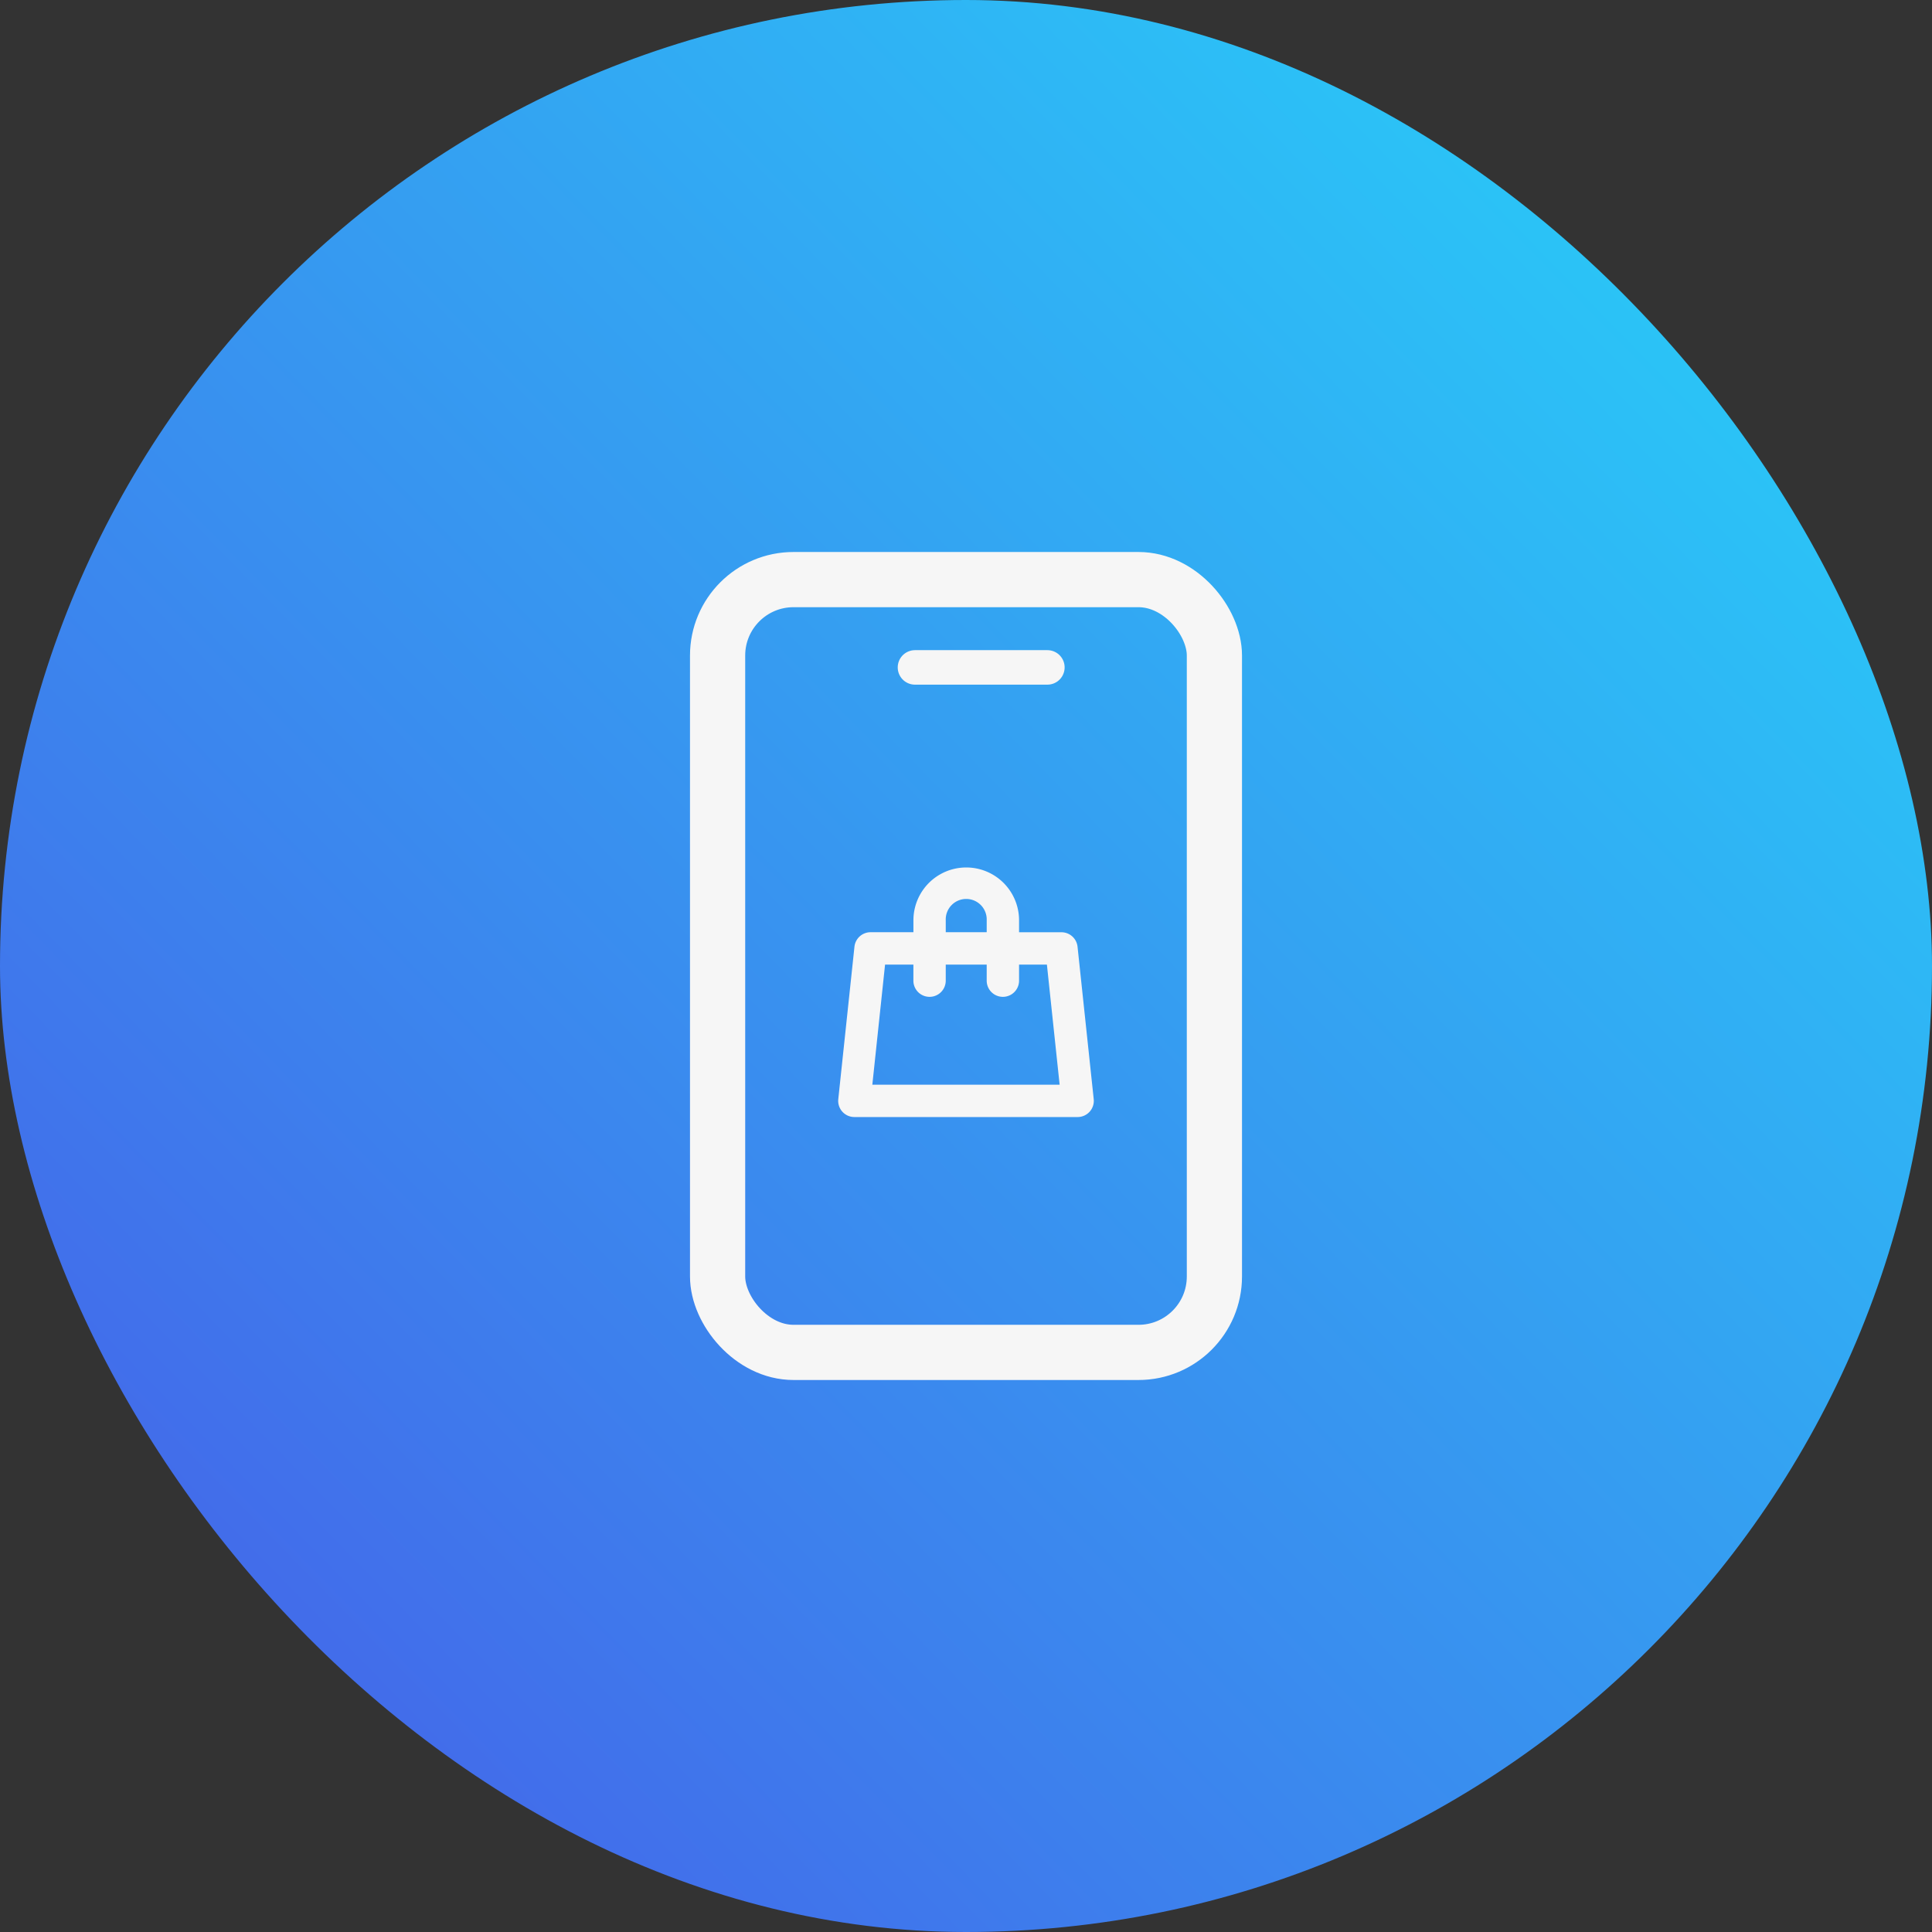 <svg xmlns="http://www.w3.org/2000/svg" xmlns:xlink="http://www.w3.org/1999/xlink" width="56" height="56" viewBox="0 0 56 56">
  <rect x="0" y="0" width="56" height="56" fill="#333333" stroke="none"/>
  <defs>
    <linearGradient id="linear-gradient" x1="1.334" y1="-0.298" x2="-0.072" y2="1.076" gradientUnits="objectBoundingBox">
      <stop offset="0" stop-color="#1bffff"/>
      <stop offset="1" stop-color="#4a4fe6"/>
    </linearGradient>
    <clipPath id="clip-path">
      <rect id="Rectangle_8735" data-name="Rectangle 8735" width="24" height="24" transform="translate(216 599)" fill="#fff" stroke="#707070" stroke-width="1"/>
    </clipPath>
  </defs>
  <g id="Group_47" data-name="Group 47" transform="translate(-284 -460)">
    <g id="Group_29" data-name="Group 29" transform="translate(232 -21)">
      <rect id="Rectangle_26" data-name="Rectangle 26" width="56" height="56" rx="28" transform="translate(52 481)" fill="url(#linear-gradient)"/>
    </g>
  </g>
  <g id="Group_5800" data-name="Group 5800" transform="translate(-200 -583)">
    <g id="Mask_Group_676" data-name="Mask Group 676" clip-path="url(#clip-path)">
      <g id="online-order" transform="translate(214.607 598)">
        <g id="Group_5798" data-name="Group 5798" transform="translate(0 1)">
          <path id="Path_50546" data-name="Path 50546" d="M16.626,6.441a.469.469,0,0,0-.466-.419H14.931V5.675a1.531,1.531,0,1,0-3.062,0v.346H10.626a.469.469,0,0,0-.466.419l-.469,4.42a.469.469,0,0,0,.466.518h6.472a.469.469,0,0,0,.466-.518Zm-3.82-.766a.594.594,0,1,1,1.187,0v.346H12.806Zm-2.128,4.766.369-3.482h.821v.466a.469.469,0,0,0,.938,0V6.959h1.187v.466a.469.469,0,0,0,.938,0V6.959h.807l.369,3.482Z" transform="translate(0 5)" fill="#f6f6f6"/>
        </g>
      </g>
    </g>
    <g id="Group_5799" data-name="Group 5799" transform="translate(-2 -1)">
      <g id="Rectangle_8736" data-name="Rectangle 8736" transform="translate(222 600)" fill="none" stroke="#f6f6f6" stroke-width="1.6">
        <rect width="16" height="24" rx="3" stroke="none"/>
        <rect x="0.8" y="0.8" width="14.4" height="22.4" rx="2.2" fill="none"/>
      </g>
      <path id="Path_50547" data-name="Path 50547" d="M1266.121-945.655h3.838" transform="translate(-1037.6 1549)" fill="none" stroke="#f6f6f6" stroke-linecap="round" stroke-width="1"/>
    </g>
  </g>
</svg>
